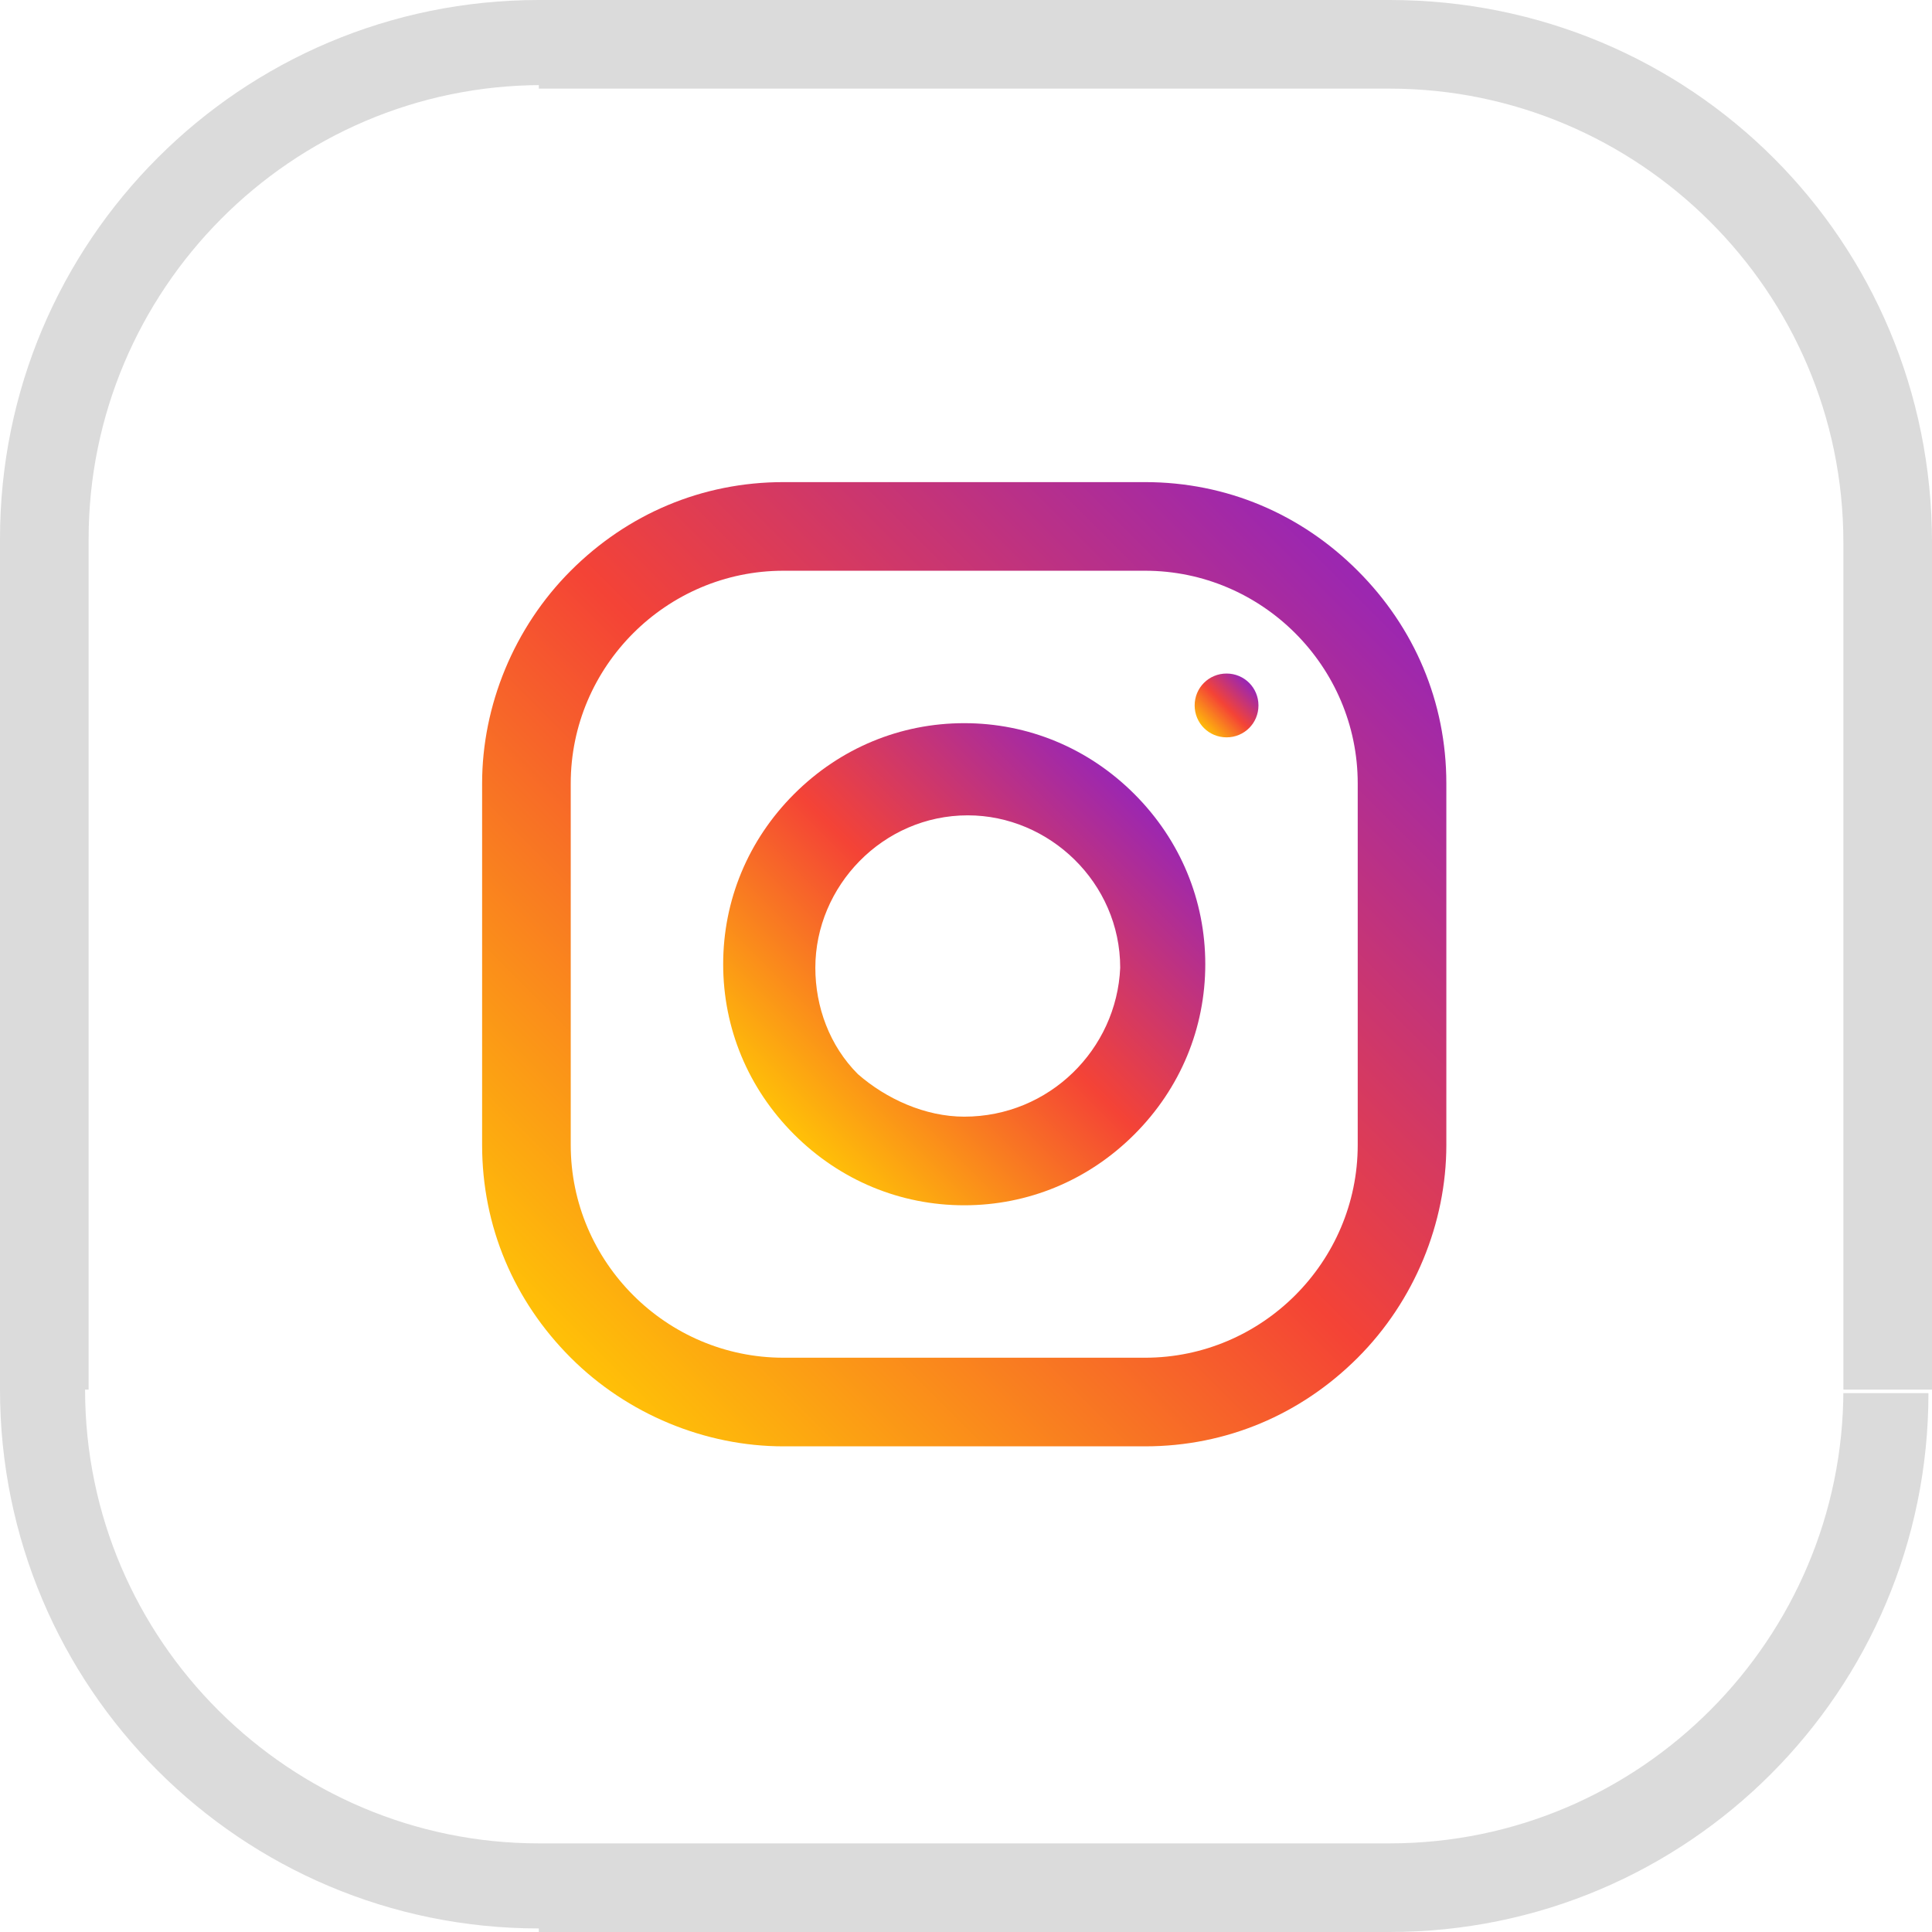 <?xml version="1.0" encoding="utf-8"?>
<!-- Generator: Adobe Illustrator 24.0.0, SVG Export Plug-In . SVG Version: 6.00 Build 0)  -->
<svg version="1.1" id="Layer_1" xmlns="http://www.w3.org/2000/svg" xmlns:xlink="http://www.w3.org/1999/xlink" x="0px" y="0px"
	 viewBox="0 0 54.5 54.5" style="enable-background:new 0 0 54.5 54.5;" xml:space="preserve">
<style type="text/css">
	.st0{clip-path:url(#SVGID_2_);}
	.st1{fill:url(#SVGID_3_);}
	.st2{fill:url(#SVGID_4_);}
	.st3{fill:url(#SVGID_5_);}
	.st4{fill:#DBDBDB;}
</style>
<g>
	<defs>
		<rect id="SVGID_1_" x="13.6" y="13.6" width="27.2" height="27.2"/>
	</defs>
	<clipPath id="SVGID_2_">
		<use xlink:href="#SVGID_1_"  style="overflow:visible;"/>
	</clipPath>
	<g class="st0">
		
			<linearGradient id="SVGID_3_" gradientUnits="userSpaceOnUse" x1="16.112" y1="17.388" x2="38.364" y2="39.64" gradientTransform="matrix(1 0 0 -1 0 55.752)">
			<stop  offset="0" style="stop-color:#FFC107"/>
			<stop  offset="0.507" style="stop-color:#F44336"/>
			<stop  offset="0.99" style="stop-color:#9C27B0"/>
		</linearGradient>
		<path class="st1" d="M32.3,13.6H22.1c-2.3,0-4.4,0.9-6,2.5s-2.5,3.8-2.5,6v10.2c0,2.3,0.9,4.4,2.5,6s3.8,2.5,6,2.5h10.2
			c2.3,0,4.4-0.9,6-2.5s2.5-3.8,2.5-6V22.1c0-2.3-0.9-4.4-2.5-6S34.6,13.6,32.3,13.6L32.3,13.6z M38.3,32.3c0,3.3-2.7,6-6,6H22.1
			c-3.3,0-6-2.7-6-6V22.1c0-3.3,2.7-6,6-6h10.2c3.3,0,6,2.7,6,6V32.3z"/>
		
			<linearGradient id="SVGID_4_" gradientUnits="userSpaceOnUse" x1="22.423" y1="23.699" x2="32.053" y2="33.329" gradientTransform="matrix(1 0 0 -1 0 55.752)">
			<stop  offset="0" style="stop-color:#FFC107"/>
			<stop  offset="0.507" style="stop-color:#F44336"/>
			<stop  offset="0.99" style="stop-color:#9C27B0"/>
		</linearGradient>
		<path class="st2" d="M27.2,20.4c-1.8,0-3.5,0.7-4.8,2s-2,3-2,4.8s0.7,3.5,2,4.8s3,2,4.8,2s3.5-0.7,4.8-2s2-3,2-4.8s-0.7-3.5-2-4.8
			S29,20.4,27.2,20.4z M27.2,31.5c-1.1,0-2.2-0.5-3-1.2c-0.8-0.8-1.2-1.9-1.2-3c0-2.3,1.9-4.3,4.3-4.3c2.3,0,4.3,1.9,4.3,4.3
			C31.5,29.6,29.6,31.5,27.2,31.5z"/>
		
			<linearGradient id="SVGID_5_" gradientUnits="userSpaceOnUse" x1="33.916" y1="35.192" x2="35.2" y2="36.475" gradientTransform="matrix(1 0 0 -1 0 55.752)">
			<stop  offset="0" style="stop-color:#FFC107"/>
			<stop  offset="0.507" style="stop-color:#F44336"/>
			<stop  offset="0.99" style="stop-color:#9C27B0"/>
		</linearGradient>
		<path class="st3" d="M34.6,20.8c0.5,0,0.9-0.4,0.9-0.9c0-0.5-0.4-0.9-0.9-0.9c-0.5,0-0.9,0.4-0.9,0.9
			C33.7,20.4,34.1,20.8,34.6,20.8z"/>
	</g>
</g>
<path class="st4" d="M15.2,2.5h24V0h-24V2.5z M52,15.2v24h2.5v-24H52z M39.2,52h-24v2.5h24V52z M2.5,39.2v-24H0v24H2.5z M15.2,52
	c-7,0-12.8-5.7-12.8-12.8H0c0,8.4,6.8,15.2,15.2,15.2V52z M52,39.2c0,7-5.7,12.8-12.8,12.8v2.5c8.4,0,15.2-6.8,15.2-15.2H52z
	 M39.2,2.5c7,0,12.8,5.7,12.8,12.8h2.5C54.5,6.8,47.7,0,39.2,0V2.5z M15.2,0C6.8,0,0,6.8,0,15.2h2.5c0-7,5.7-12.8,12.8-12.8V0z"/>
</svg>
